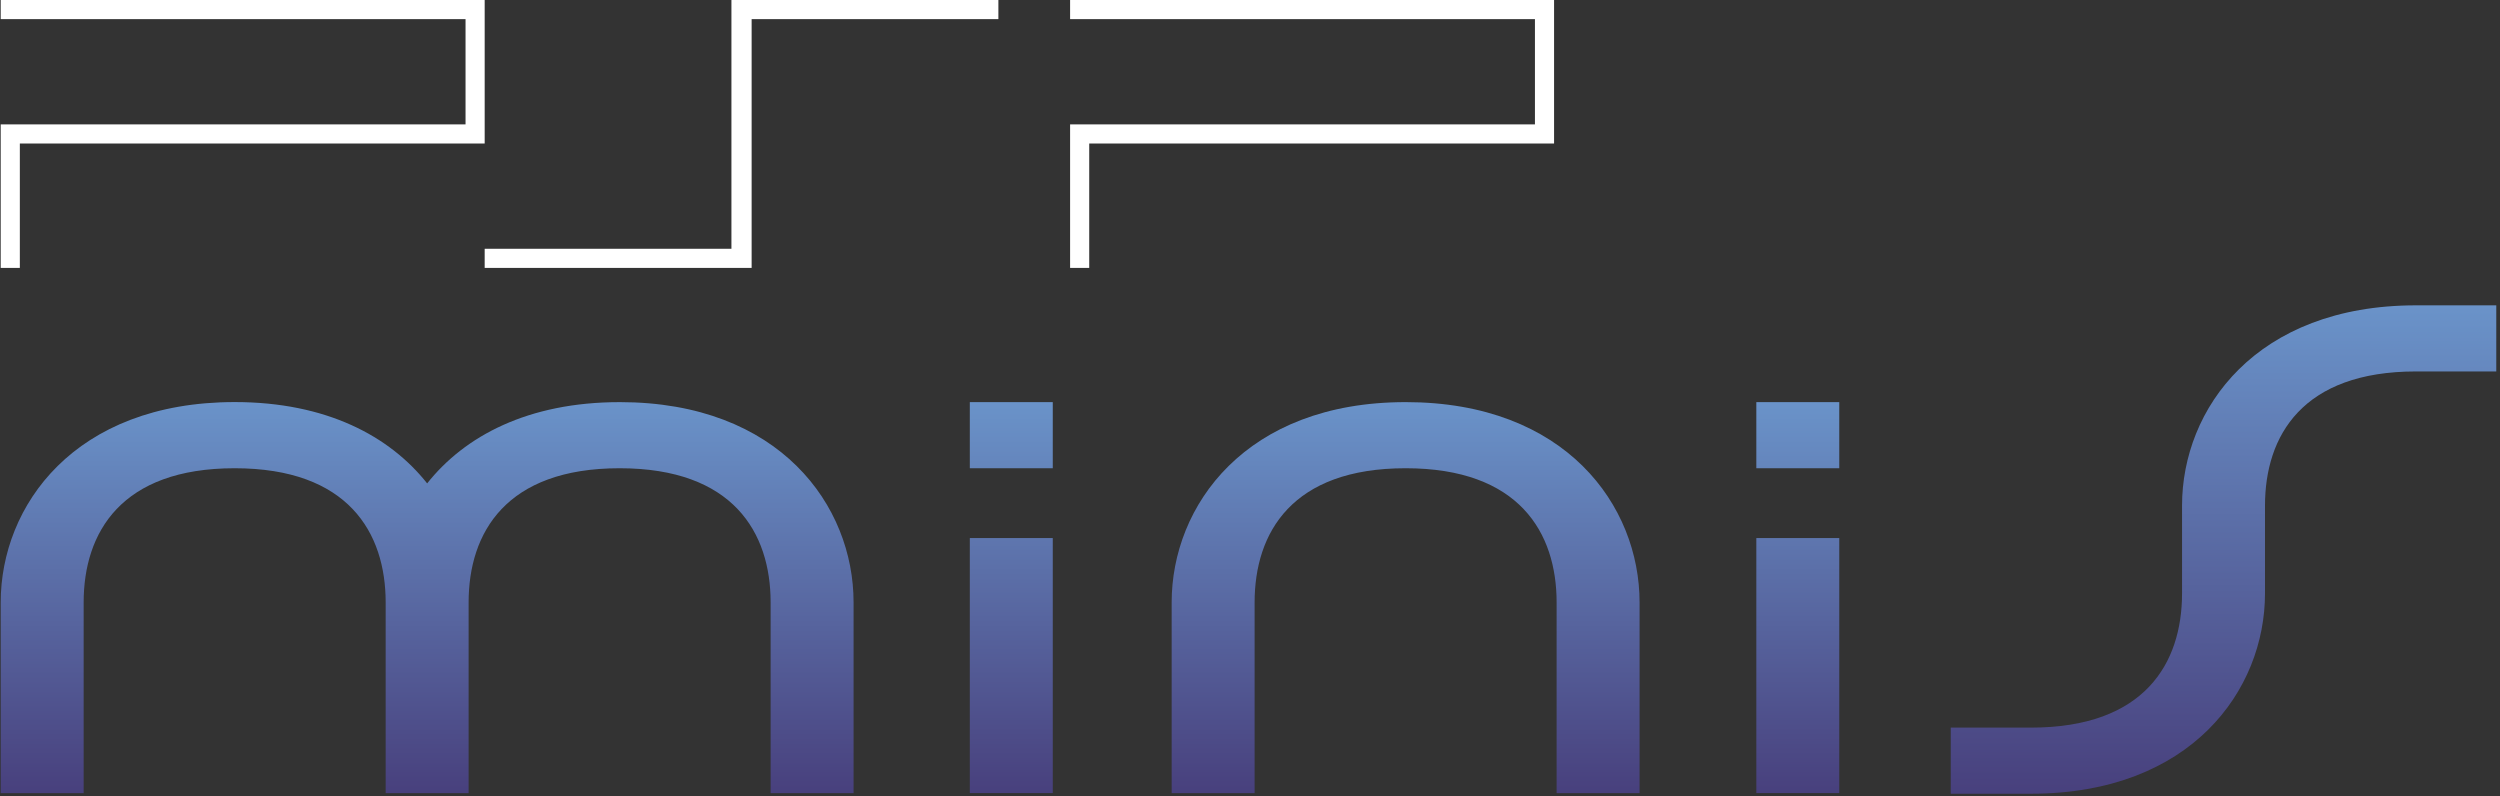 <svg xmlns="http://www.w3.org/2000/svg" width="565" height="180" viewBox="0 0 565 180">
  <rect x="0" y="0" width="565" height="180" fill="#333333" stroke="none"/>
  <defs>
    <linearGradient id="a" x1="317.675" x2="317.675" y1="179.25" y2="90.876" class="paint0_linear_1127" gradientUnits="userSpaceOnUse">
      <stop stop-color="#48407D"/>
      <stop offset="1" stop-color="#6A93C9"/>
    </linearGradient>
    <linearGradient id="b" x1="96.54" x2="96.54" y1="179.251" y2="90.877" class="paint1_linear_1127" gradientUnits="userSpaceOnUse">
      <stop stop-color="#48407D"/>
      <stop offset="1" stop-color="#6A93C9"/>
    </linearGradient>
    <linearGradient id="c" x1="228.551" x2="228.551" y1="179.236" y2="90.876" class="paint2_linear_1127" gradientUnits="userSpaceOnUse">
      <stop stop-color="#48407D"/>
      <stop offset="1" stop-color="#6A93C9"/>
    </linearGradient>
    <linearGradient id="d" x1="406.299" x2="406.299" y1="179.236" y2="90.876" class="paint3_linear_1127" gradientUnits="userSpaceOnUse">
      <stop stop-color="#48407D"/>
      <stop offset="1" stop-color="#6A93C9"/>
    </linearGradient>
    <linearGradient id="e" x1="502.517" x2="502.517" y1="179.383" y2="69.006" class="paint4_linear_1127" gradientUnits="userSpaceOnUse">
      <stop stop-color="#48407D"/>
      <stop offset="1" stop-color="#6A93C9"/>
    </linearGradient>
  </defs>
  <g class="mainlogo">
    <path fill="url(#a)" d="M317.669 90.88c-36.17 0-52.874 23.404-52.874 45.28v43.089h18.747V136.16c0-15.823 8.476-30.338 34.127-30.338 25.652 0 34.128 14.53 34.128 30.338v43.089h18.747V136.16c0-21.891-16.69-45.28-52.875-45.28Z" class="Vector"/>
    <path fill="url(#b)" d="M140.051 90.882c-20.744 0-35.053 7.698-43.515 18.364-8.463-10.68-22.772-18.379-43.501-18.379C16.865 90.882.16 114.27.16 136.161v43.089h18.746v-43.089c0-15.823 8.477-30.338 34.128-30.338 25.65 0 34.128 14.53 34.128 30.338v43.089h18.746v-43.089c0-15.823 8.477-30.338 34.128-30.338s34.128 14.53 34.128 30.338v43.089h18.746v-43.089c.015-21.891-16.69-45.28-52.86-45.28Z" class="Vector"/>
    <path fill="url(#c)" d="M219.179 179.234h18.746V121.6h-18.746v57.634Zm0-88.353v14.941h18.746V90.881h-18.746Z" class="Vector"/>
    <path fill="url(#d)" d="M396.929 179.234h18.746V121.6h-18.746v57.634Zm0-88.353v14.941h18.746V90.881h-18.746Z" class="Vector"/>
    <path fill="url(#e)" d="M546.017 69.006c-36.17 0-52.874 23.403-52.874 45.279v19.818c0 15.823-8.477 30.338-34.128 30.338h-18.144v14.941h18.144c36.17 0 52.874-23.403 52.874-45.279v-19.818c0-15.823 8.477-30.338 34.128-30.338h18.144V69.006h-18.144Z" class="Vector"/>
    <g class="Group 550">
      <path fill="#fff" d="M.16 0h109.376v32.434H4.483v28.113H.16V28.112h105.053V4.322H.161V0" class="path6945"/>
      <path fill="#fff" d="M246.165 32.434v28.113h-4.322V28.112h105.054V4.322H241.843V0h109.376v32.434H246.165" class="path6947"/>
      <path fill="#fff" d="M165.304 0v56.224h-55.768v4.323h60.331V4.322h55.768V0h-60.331" class="path6949"/>
    </g>
  </g>
</svg>
